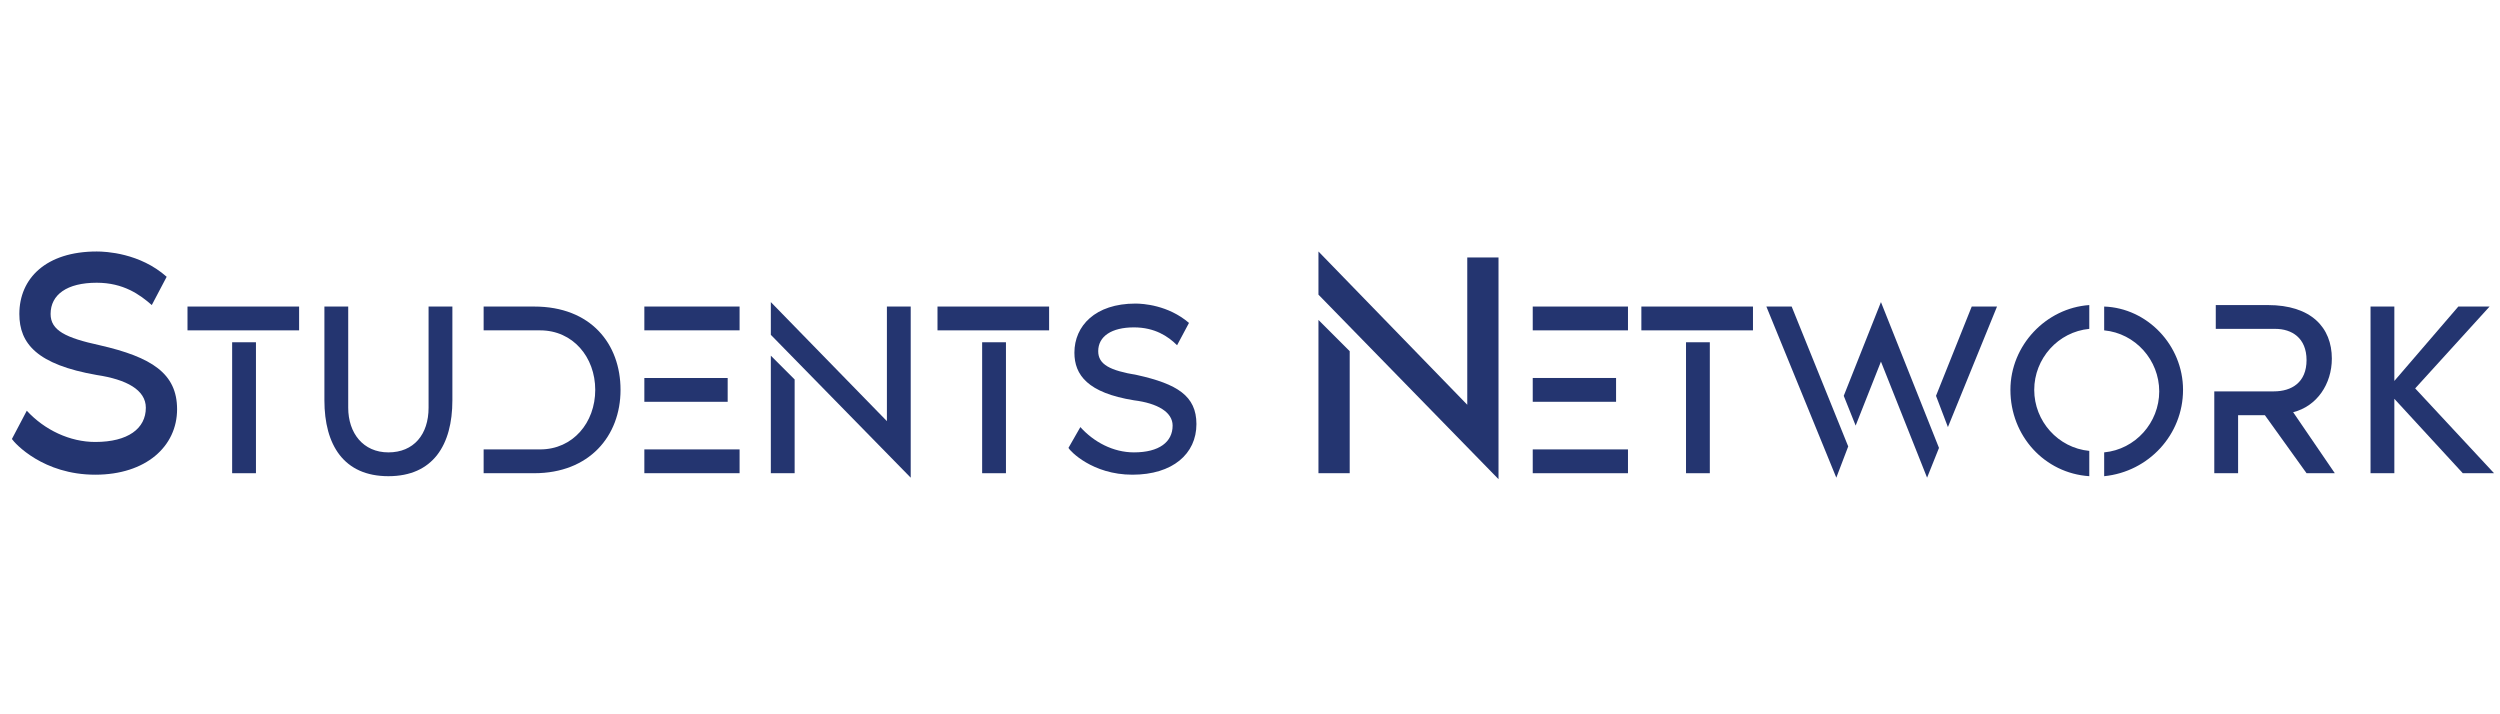 <?xml version="1.0" encoding="utf-8"?>
<!-- Generator: Adobe Illustrator 26.0.2, SVG Export Plug-In . SVG Version: 6.00 Build 0)  -->
<svg version="1.1" id="Layer_1" xmlns="http://www.w3.org/2000/svg" xmlns:xlink="http://www.w3.org/1999/xlink" x="0px" y="0px"
	 viewBox="0 0 168 48" style="enable-background:new 0 0 168 48;" xml:space="preserve">
<style type="text/css">
	.st0{fill:#243570;}
</style>
<g>
	<path class="st0" d="M11.9,27.5c0,2.5-2.1,4.4-5.5,4.4c-3.5,0-5.4-2.1-5.6-2.4l1-1.9c1.2,1.3,2.9,2.1,4.6,2.1
		c2.2,0,3.4-0.9,3.4-2.3c0-1.2-1.3-1.9-3.3-2.2c-4-0.7-5.2-2.1-5.2-4.1c0-2.4,1.8-4.2,5.2-4.2c0.6,0,2.9,0.1,4.7,1.7l-1,1.9
		c-0.8-0.7-1.9-1.5-3.7-1.5c-2,0-3.1,0.8-3.1,2.1c0,1.1,1,1.6,3.3,2.1C10.2,24,11.9,25.1,11.9,27.5z"/>
	<path class="st0" d="M12.6,22.2v-1.6h7.5v1.6H12.6z M15.6,31.8v-8.8h1.6v8.8H15.6z"/>
	<path class="st0" d="M30.4,20.6v6.3c0,3-1.3,5.1-4.3,5.1c-3,0-4.3-2.1-4.3-5.1v-6.3h1.6v6.8c0,1.7,1,3,2.7,3c1.7,0,2.7-1.2,2.7-3
		v-6.8H30.4z"/>
	<path class="st0" d="M41.7,26.2c0,3.1-2.1,5.6-5.8,5.6h-3.4v-1.6h3.8c2.2,0,3.7-1.8,3.7-4c0-2.2-1.5-4-3.7-4h-3.8v-1.6h3.4
		C39.7,20.6,41.7,23.1,41.7,26.2z"/>
	<path class="st0" d="M49.7,20.6v1.6h-6.4v-1.6H49.7z M43.3,27v-1.6h5.6V27H43.3z M44.9,30.2h4.8v1.6h-6.4v-1.6L44.9,30.2L44.9,30.2
		z"/>
	<path class="st0" d="M61.2,20.6v11.5l-9.4-9.6v-2.2l7.8,8v-7.7H61.2z M51.8,23.9l1.6,1.6v6.3h-1.6V23.9z"/>
	<path class="st0" d="M63,22.2v-1.6h7.5v1.6H63z M66,31.8v-8.8h1.6v8.8H66z"/>
	<path class="st0" d="M80.4,28.5c0,2-1.6,3.4-4.3,3.4c-2.7,0-4.2-1.6-4.3-1.8l0.8-1.4c0.9,1,2.2,1.7,3.6,1.7c1.7,0,2.6-0.7,2.6-1.8
		c0-0.9-1-1.5-2.6-1.7c-3.1-0.5-4-1.7-4-3.2c0-1.8,1.4-3.3,4.1-3.3c0.5,0,2.2,0.1,3.6,1.3l-0.8,1.5c-0.6-0.6-1.5-1.2-2.9-1.2
		c-1.5,0-2.4,0.6-2.4,1.6c0,0.9,0.8,1.3,2.6,1.6C79.1,25.8,80.4,26.6,80.4,28.5z"/>
	<path class="st0" d="M100.7,17.3v14.9L88.6,19.8v-2.9l10,10.3v-9.9H100.7z M88.6,21.5l2.1,2.1v8.2h-2.1V21.5z"/>
	<path class="st0" d="M109.4,20.6v1.6H103v-1.6H109.4z M103,27v-1.6h5.6V27H103z M104.6,30.2h4.8v1.6H103v-1.6L104.6,30.2
		L104.6,30.2z"/>
	<path class="st0" d="M110.3,22.2v-1.6h7.5v1.6H110.3z M113.3,31.8v-8.8h1.6v8.8H113.3z"/>
	<path class="st0" d="M120.4,20.6l3.8,9.4l-0.8,2.1l-4.7-11.5H120.4z M126.4,20.3l3.9,9.8l-0.8,2l-3.1-7.8l-1.7,4.3l-0.8-2
		L126.4,20.3z M134.2,20.6l-3.3,8.1l-0.8-2.1l2.4-6H134.2z"/>
	<path class="st0" d="M140.4,20.5v1.6c-2.1,0.2-3.7,2-3.7,4.1s1.6,3.9,3.7,4.1V32c-3-0.2-5.3-2.7-5.3-5.8
		C135.1,23.2,137.5,20.7,140.4,20.5z M146.7,26.2c0,3-2.3,5.5-5.3,5.8v-1.6c2.1-0.2,3.7-2,3.7-4.1s-1.6-3.9-3.7-4.1v-1.6
		C144.3,20.7,146.7,23.2,146.7,26.2z"/>
	<path class="st0" d="M156.9,31.8H155l-2.8-3.9h-1.8v3.9h-1.6v-5.5h4c1.2,0,2.2-0.6,2.2-2.1c0-1.5-1-2.1-2.1-2.1h-4v-1.6h3.5
		c2.9,0,4.3,1.5,4.3,3.6c0,1.7-1,3.2-2.6,3.6L156.9,31.8z"/>
	<path class="st0" d="M167.6,31.8h-2.1l-4.6-5v5h-1.6V20.6h1.6v5l4.3-5h2.1l-5,5.5L167.6,31.8z"/>
</g>
</svg>
